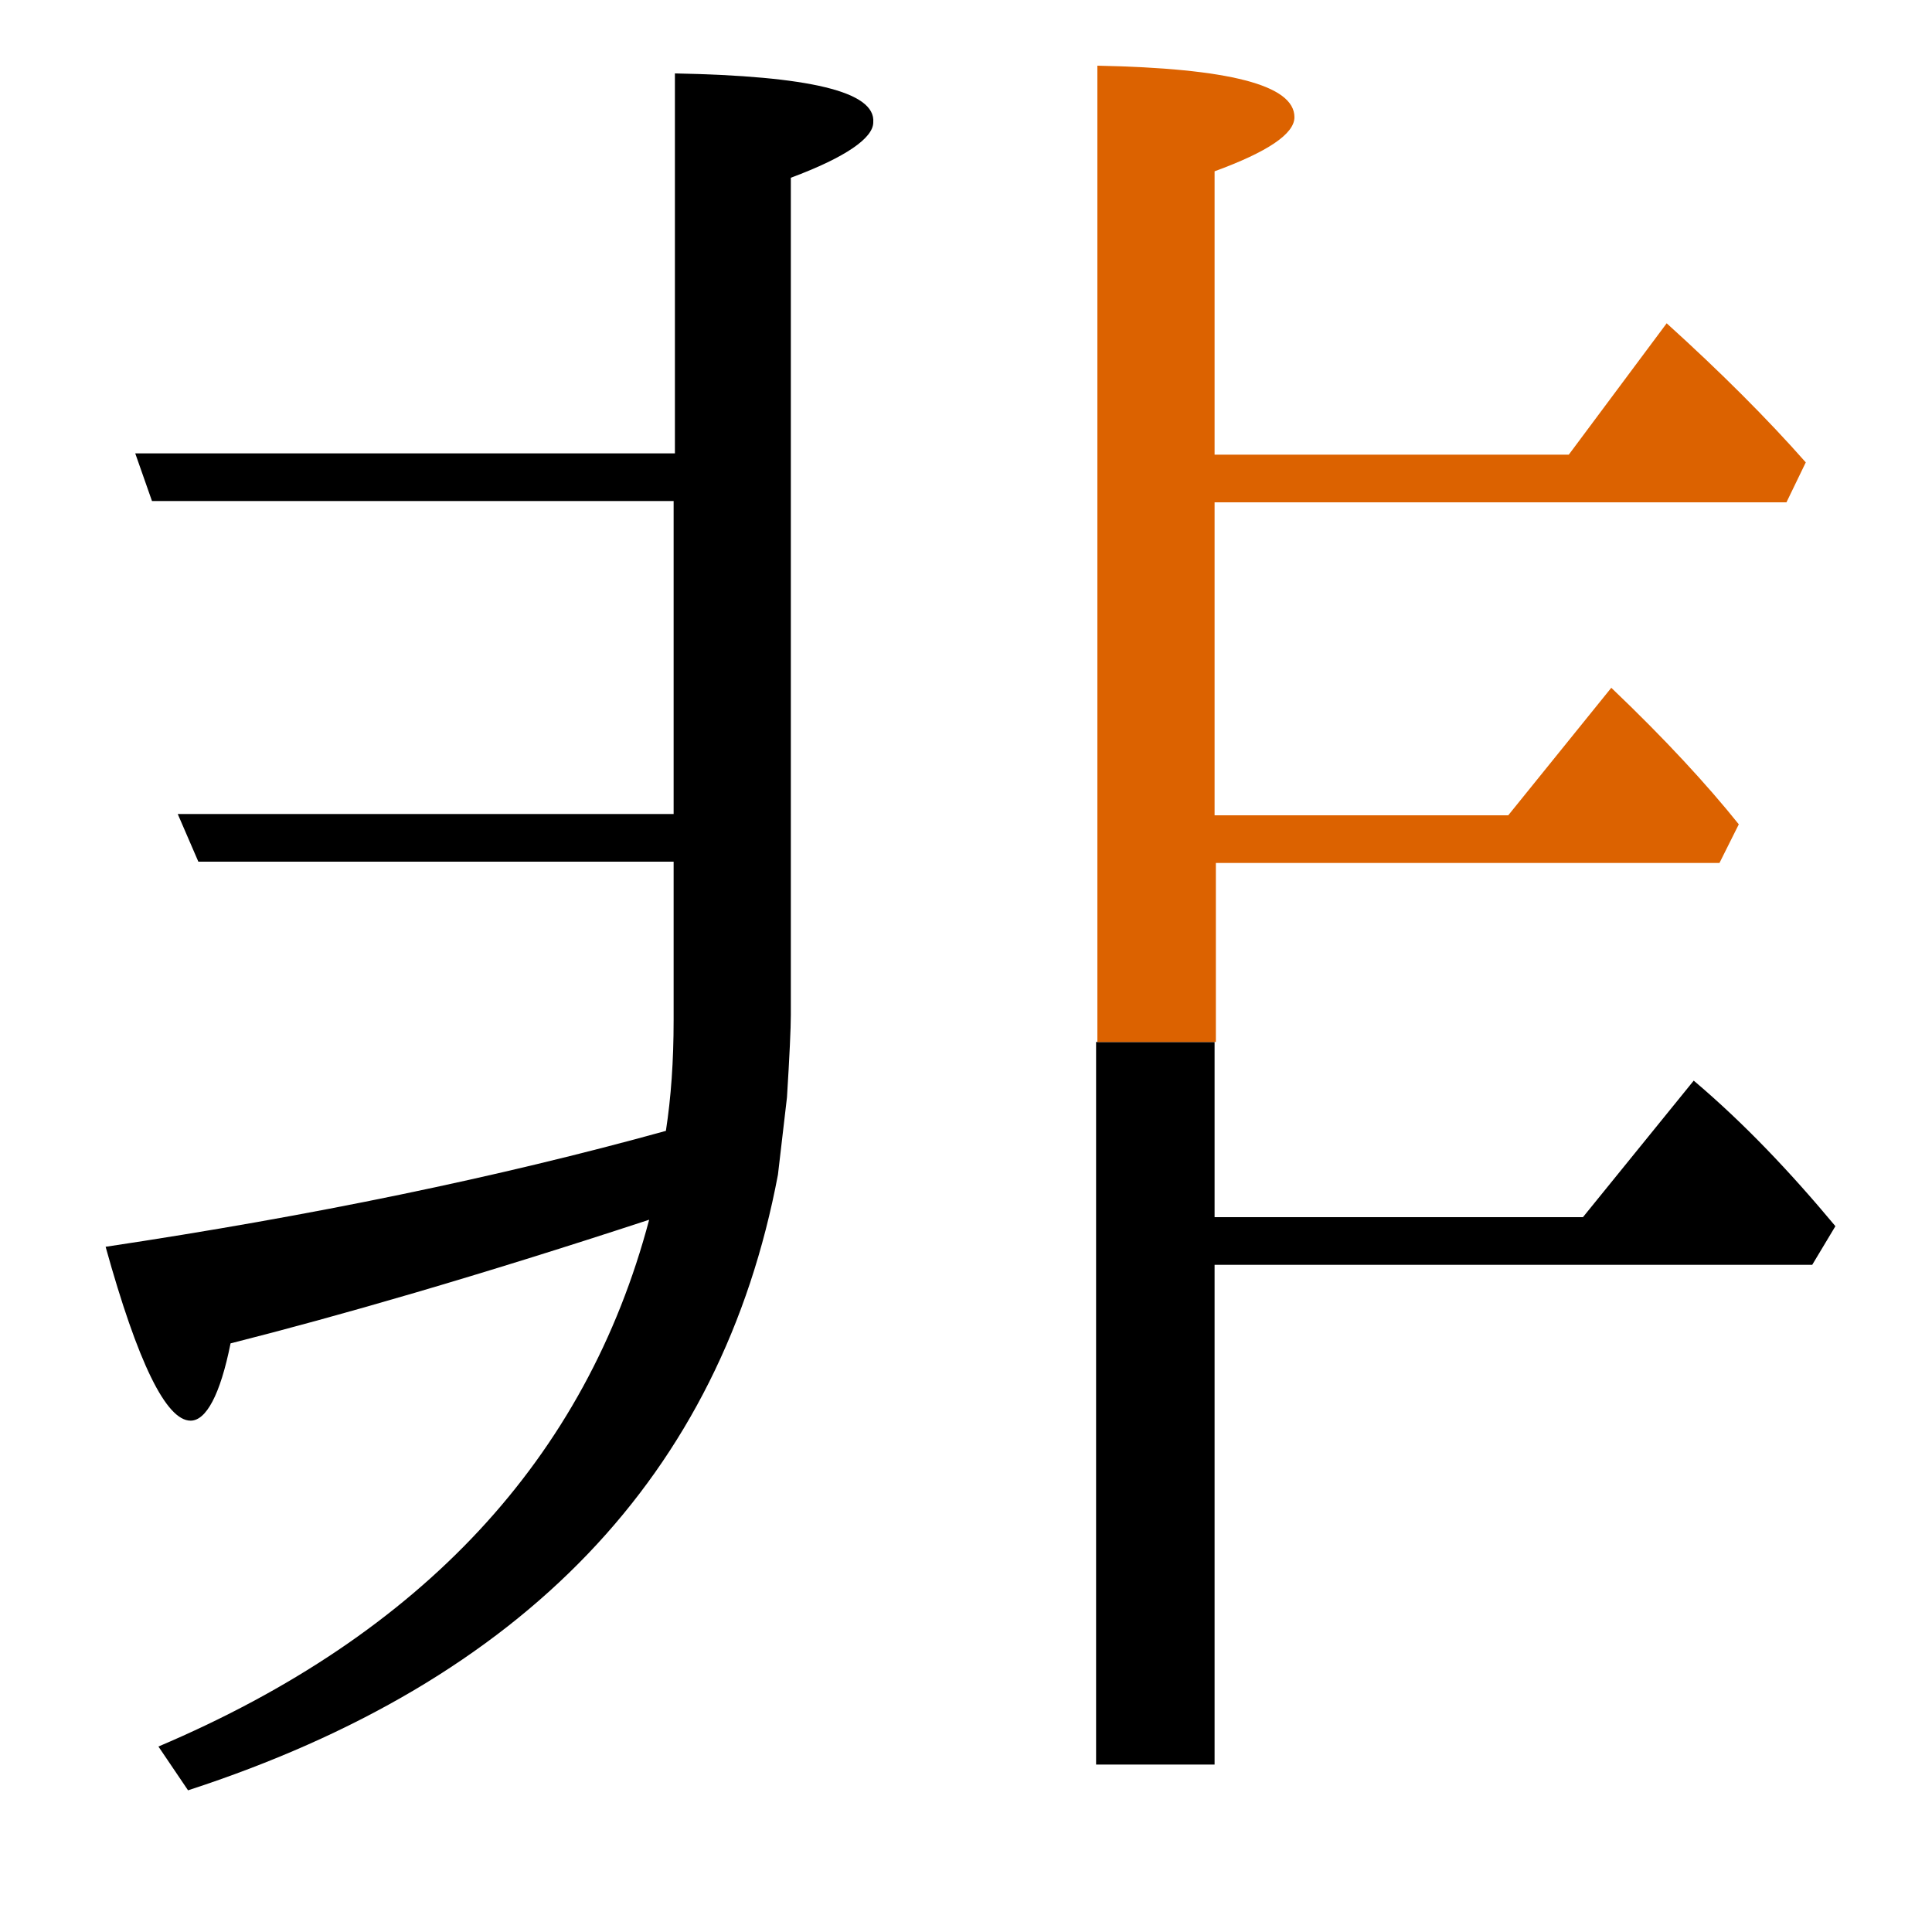 <?xml version="1.0" encoding="utf-8"?>
<!-- Generator: Adobe Illustrator 19.0.0, SVG Export Plug-In . SVG Version: 6.00 Build 0)  -->
<svg version="1.1" id="圖層_1" xmlns="http://www.w3.org/2000/svg" xmlns:xlink="http://www.w3.org/1999/xlink" x="0px" y="0px"
	 viewBox="45 -33.8 150 150" style="enable-background:new 45 -33.8 150 150;" xml:space="preserve">
<style type="text/css">
	.st0{enable-background:new    ;}
	.st1{fill:#DC6200;}
</style>
<g class="st0">
	<path d="M97.4-28.1V1.4H55.5l1.3,3.7h40.5v24.3H58.8l1.6,3.7h36.9v12.3c0,3.2-0.2,6-0.6,8.6c-13,3.6-27.5,6.6-43.5,9
		c2.5,9,4.7,13.5,6.6,13.5c1.2,0,2.3-2,3.1-6c8.3-2.1,19.1-5.2,32.5-9.6c-4.9,18.5-17.6,32.2-38.1,40.9l2.3,3.4
		c26.1-8.5,41.4-24.5,45.8-47.8l0.7-6c0.2-3.2,0.3-5.4,0.3-6.4V-20c4.3-1.6,6.4-3.1,6.4-4.3C113-26.7,107.8-27.9,97.4-28.1z"/>
	<path d="M176.5,50.1l-8.6,10.6h-28.6V47.1h-9.2v56.1h9.2V64.4h46.4l1.8-3C184,57.2,180.4,53.4,176.5,50.1z"/>
	<path class="st1" d="M139.3,33.2h39.2l1.5-3c-2.4-3-5.7-6.6-9.9-10.6l-8,9.9h-22.8V5.2h44.4l1.5-3.1c-3-3.4-6.6-7-10.8-10.8
		l-7.6,10.2h-27.5v-22c4.1-1.5,6.2-2.9,6.2-4.2c0-2.5-5.1-3.8-15.3-4v75.8h9.2V33.2z"/>
</g>
</svg>
